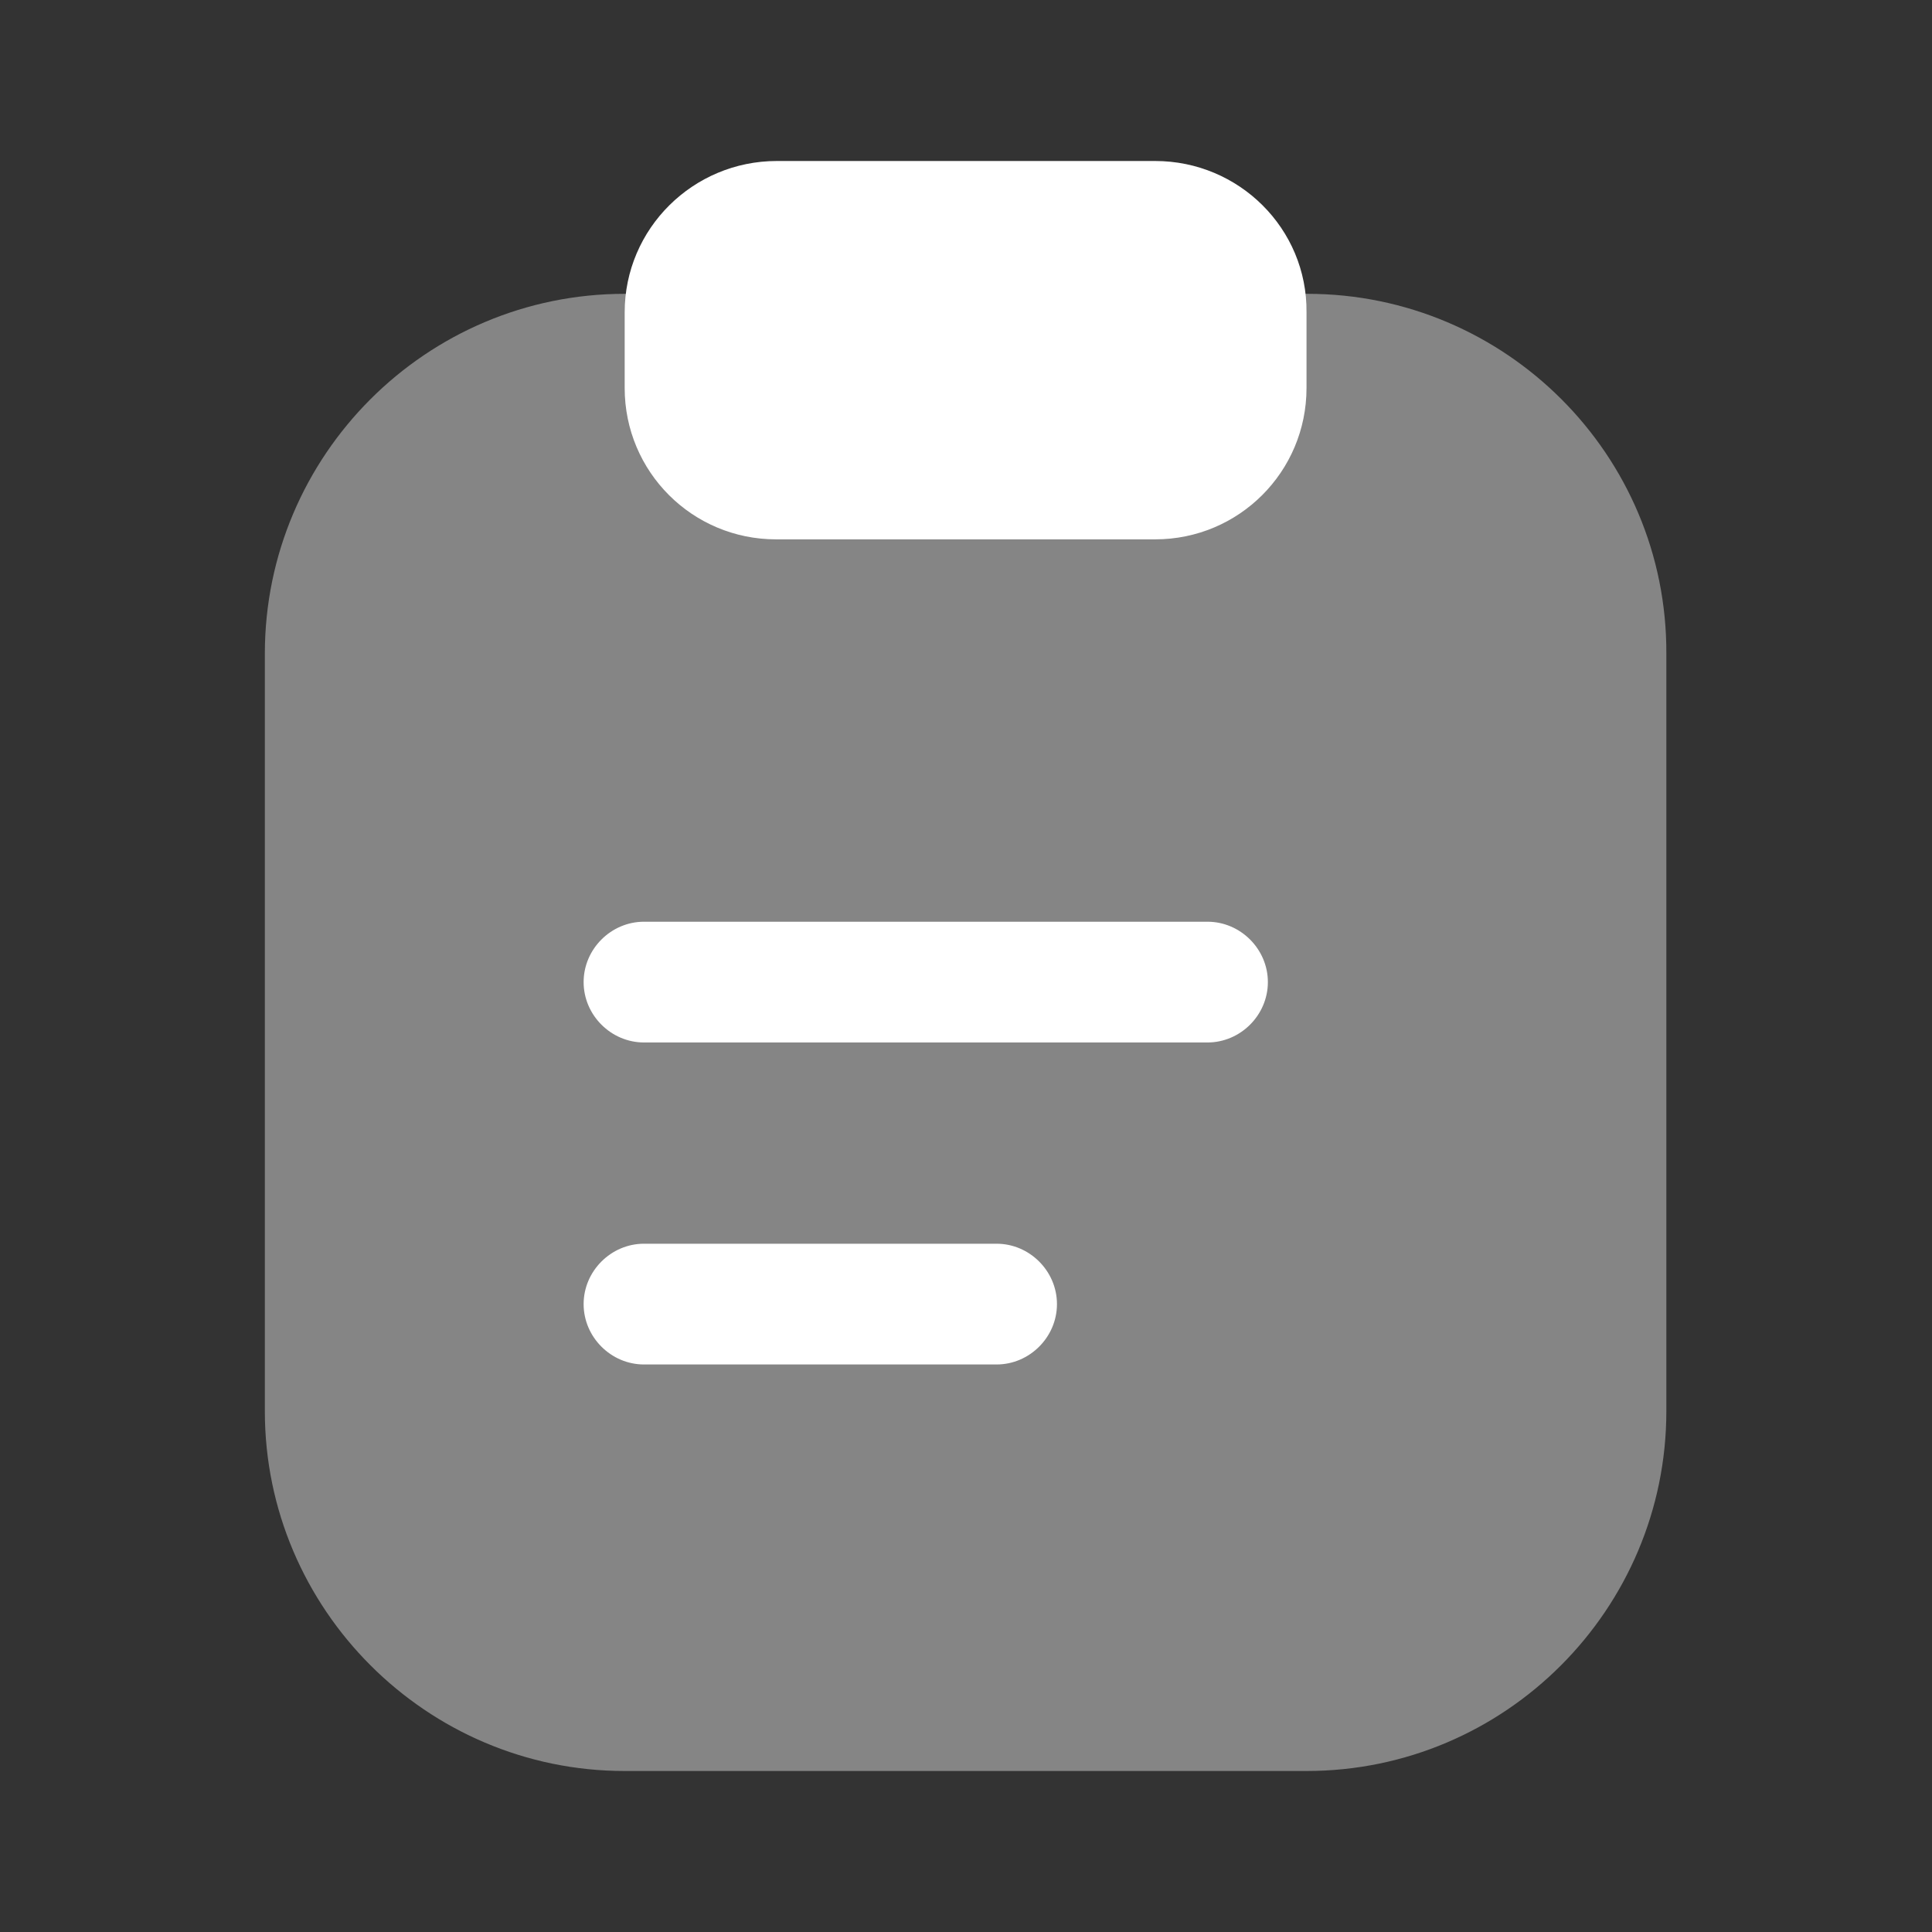 <svg width="24" height="24" viewBox="0 0 24 24" fill="none" xmlns="http://www.w3.org/2000/svg">
<rect x="0" y="0" width="24" height="24" fill="#333333" stroke="none"/>
<path opacity="0.4" d="M16.24 3.65H7.76C5.29 3.65 3.29 5.66 3.29 8.12V17.53C3.29 19.99 5.3 22 7.76 22H16.23C18.7 22 20.7 19.99 20.7 17.53V8.12C20.71 5.65 18.7 3.65 16.24 3.65Z" fill="white"/>
<path fill-rule="evenodd" clip-rule="evenodd" d="M14.35 2H9.65C8.61 2 7.76 2.84 7.76 3.88V4.82C7.76 5.86 8.6 6.7 9.64 6.7H14.35C15.39 6.7 16.23 5.86 16.23 4.82V3.88C16.24 2.84 15.39 2 14.35 2ZM15 12.95H8C7.59 12.95 7.25 12.61 7.25 12.2C7.25 11.79 7.59 11.45 8 11.45H15C15.41 11.45 15.75 11.79 15.75 12.2C15.75 12.61 15.41 12.95 15 12.95ZM8 16.95H12.38C12.79 16.95 13.13 16.61 13.13 16.2C13.13 15.79 12.79 15.45 12.38 15.45H8C7.59 15.45 7.25 15.79 7.25 16.2C7.25 16.61 7.59 16.95 8 16.95Z" fill="white"/>
</svg>
